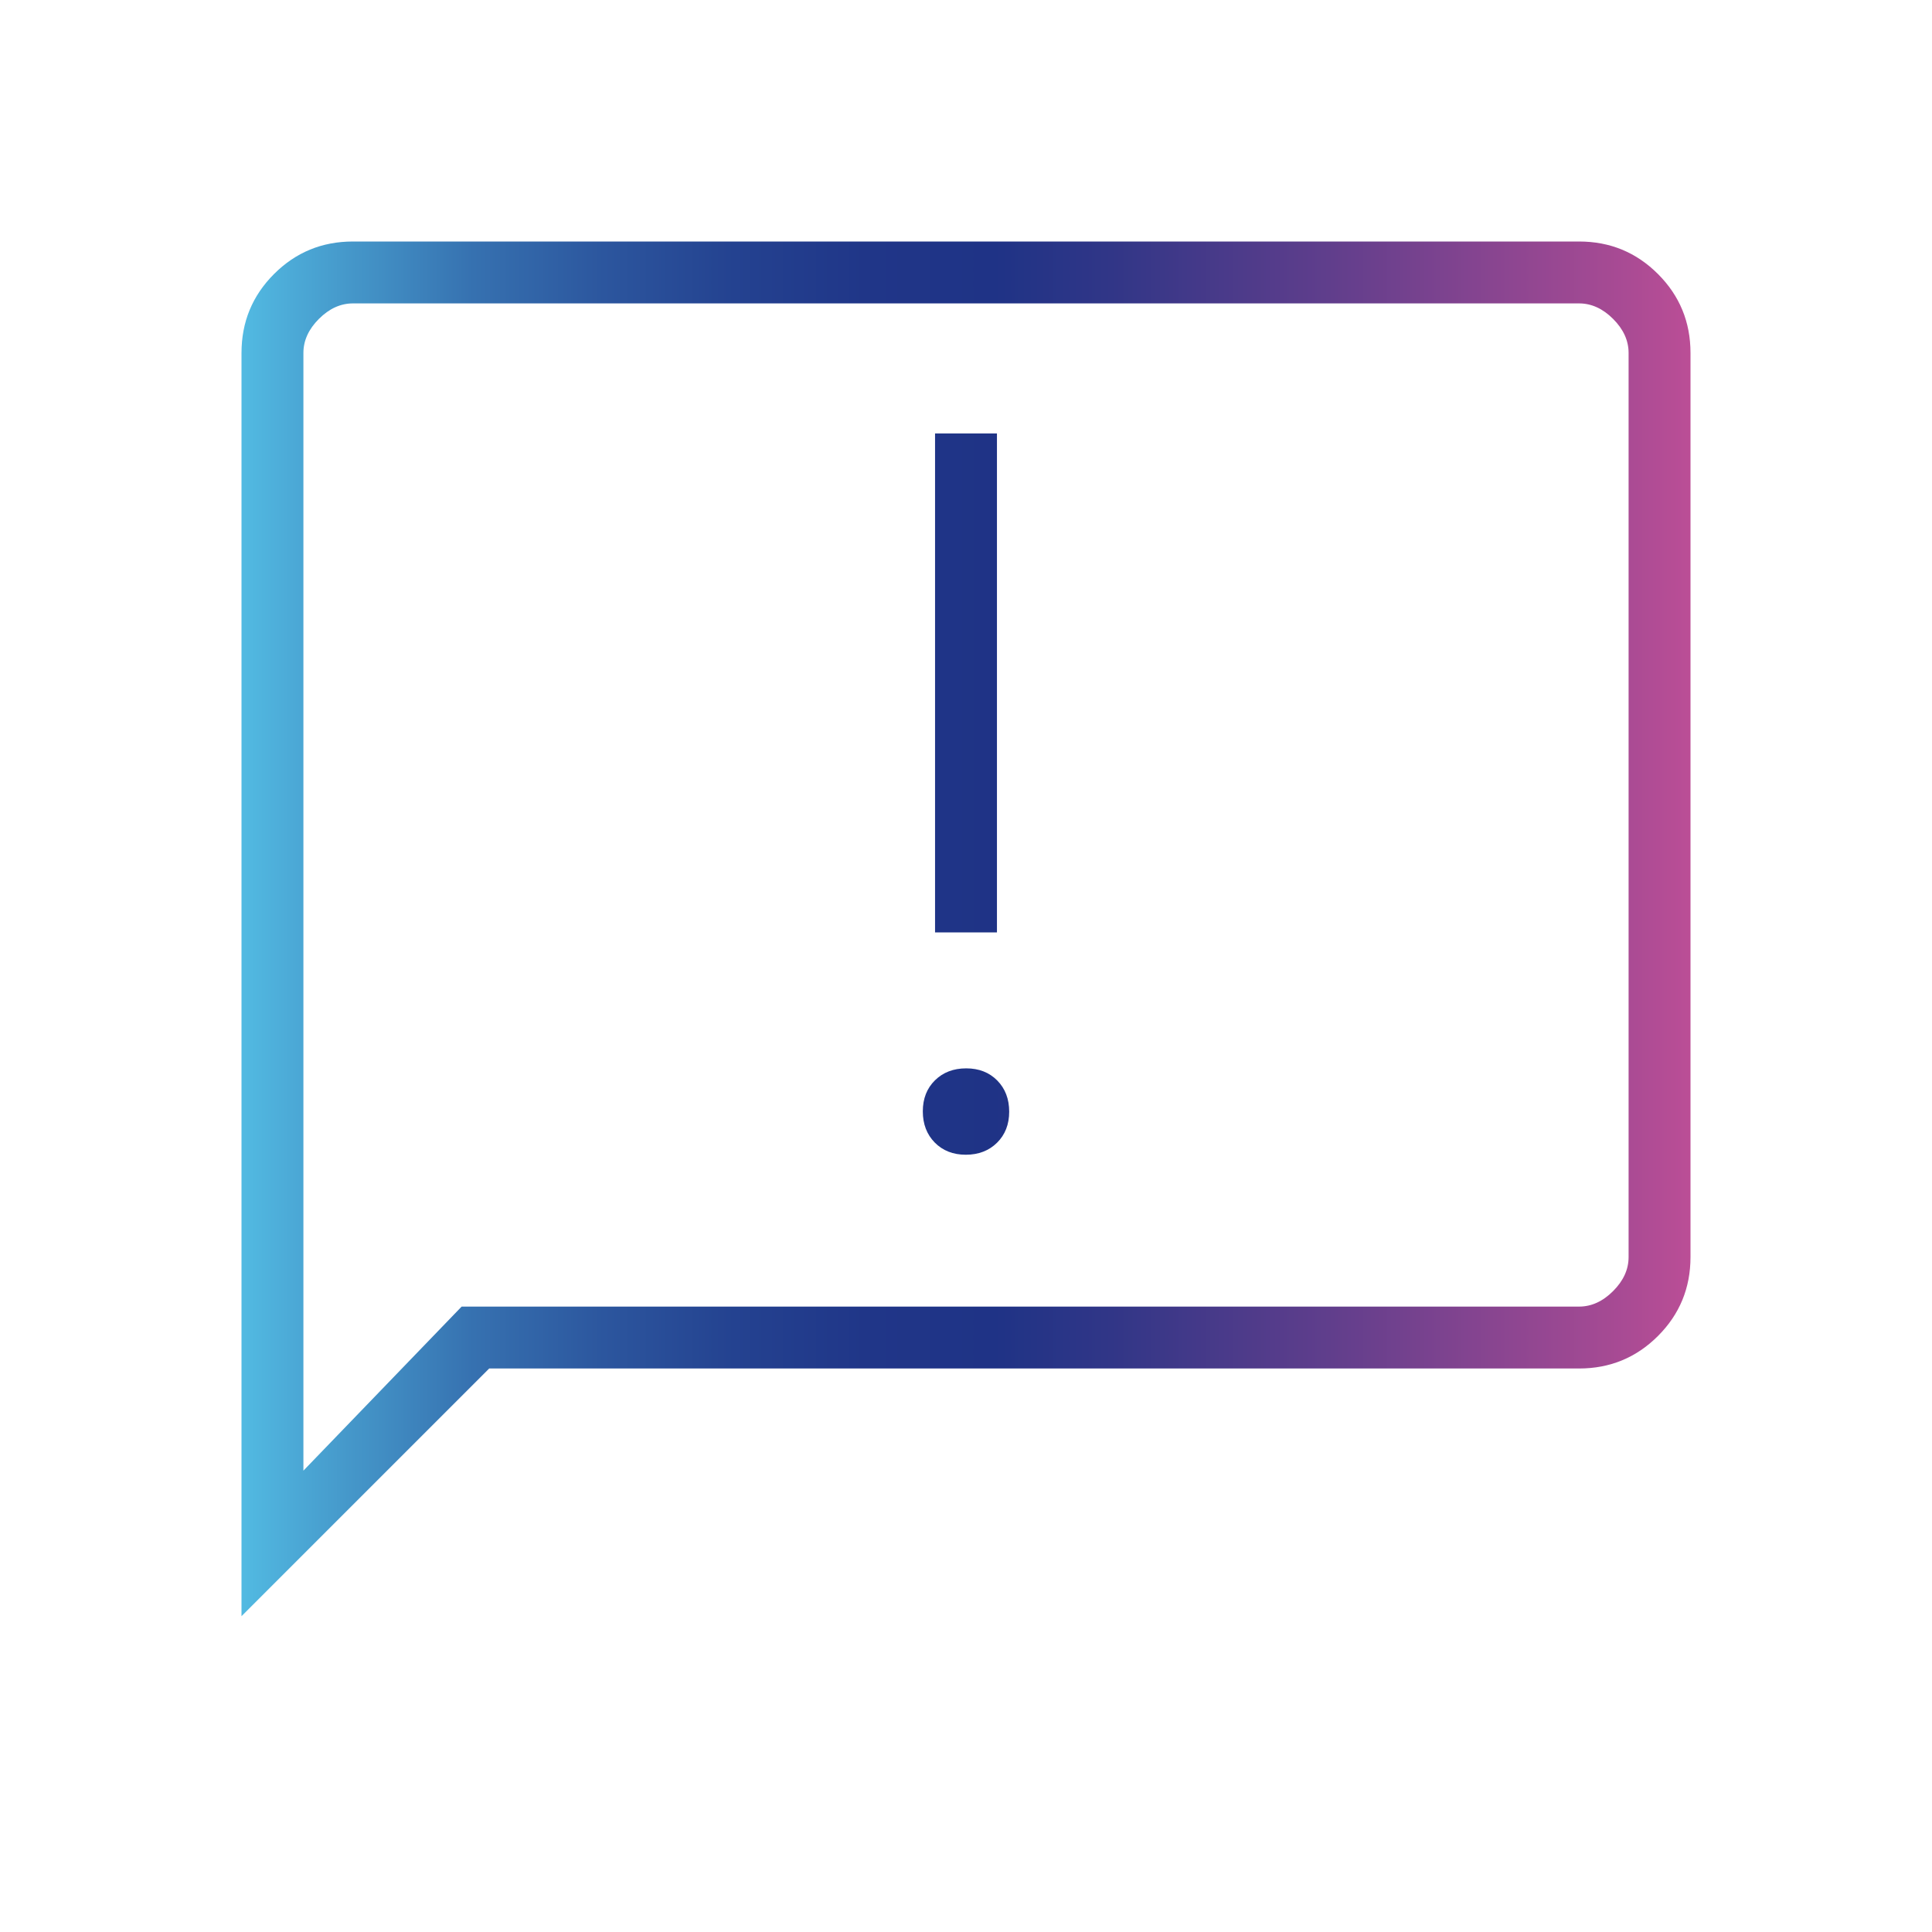 <svg width="48" height="48" viewBox="0 0 48 48" fill="none" xmlns="http://www.w3.org/2000/svg">
<mask id="mask0_5579_4777" style="mask-type:alpha" maskUnits="userSpaceOnUse" x="0" y="0" width="48" height="48">
<rect width="48" height="48" fill="#D9D9D9"/>
</mask>
<g mask="url(#mask0_5579_4777)">
<path d="M23.995 28.689C24.311 28.689 24.57 28.589 24.771 28.391C24.972 28.192 25.073 27.935 25.073 27.619C25.073 27.304 24.974 27.045 24.776 26.844C24.577 26.643 24.32 26.543 24.005 26.543C23.689 26.543 23.43 26.642 23.229 26.84C23.028 27.038 22.927 27.295 22.927 27.611C22.927 27.927 23.026 28.185 23.224 28.387C23.423 28.588 23.68 28.689 23.995 28.689ZM23.231 23.166H24.769V10.769H23.231V23.166ZM6 40.154V8.769C6 8.001 6.269 7.347 6.808 6.808C7.347 6.269 8.001 6 8.769 6H39.231C39.999 6 40.653 6.269 41.192 6.808C41.731 7.347 42 8.001 42 8.769V31.231C42 31.999 41.731 32.653 41.192 33.192C40.653 33.731 39.999 34 39.231 34H12.154L6 40.154ZM11.469 32.462H39.231C39.539 32.462 39.821 32.333 40.077 32.077C40.333 31.821 40.462 31.539 40.462 31.231V8.769C40.462 8.461 40.333 8.179 40.077 7.923C39.821 7.667 39.539 7.538 39.231 7.538H8.769C8.461 7.538 8.179 7.667 7.923 7.923C7.667 8.179 7.538 8.461 7.538 8.769V36.538L11.469 32.462Z" fill="url(#paint0_linear_5579_4777)"/>
</g>
<defs>
<linearGradient id="paint0_linear_5579_4777" x1="6.002" y1="22.757" x2="42.002" y2="22.757" gradientUnits="userSpaceOnUse">
<stop stop-color="#52BAE2"/>
<stop offset="0.08" stop-color="#4495C8"/>
<stop offset="0.16" stop-color="#3671B0"/>
<stop offset="0.25" stop-color="#2C569E"/>
<stop offset="0.34" stop-color="#244290"/>
<stop offset="0.43" stop-color="#203688"/>
<stop offset="0.52" stop-color="#1F3386"/>
<stop offset="0.6" stop-color="#313687"/>
<stop offset="0.75" stop-color="#603E8C"/>
<stop offset="0.96" stop-color="#AB4B94"/>
<stop offset="1" stop-color="#BB4E96"/>
</linearGradient>
</defs>
</svg>
